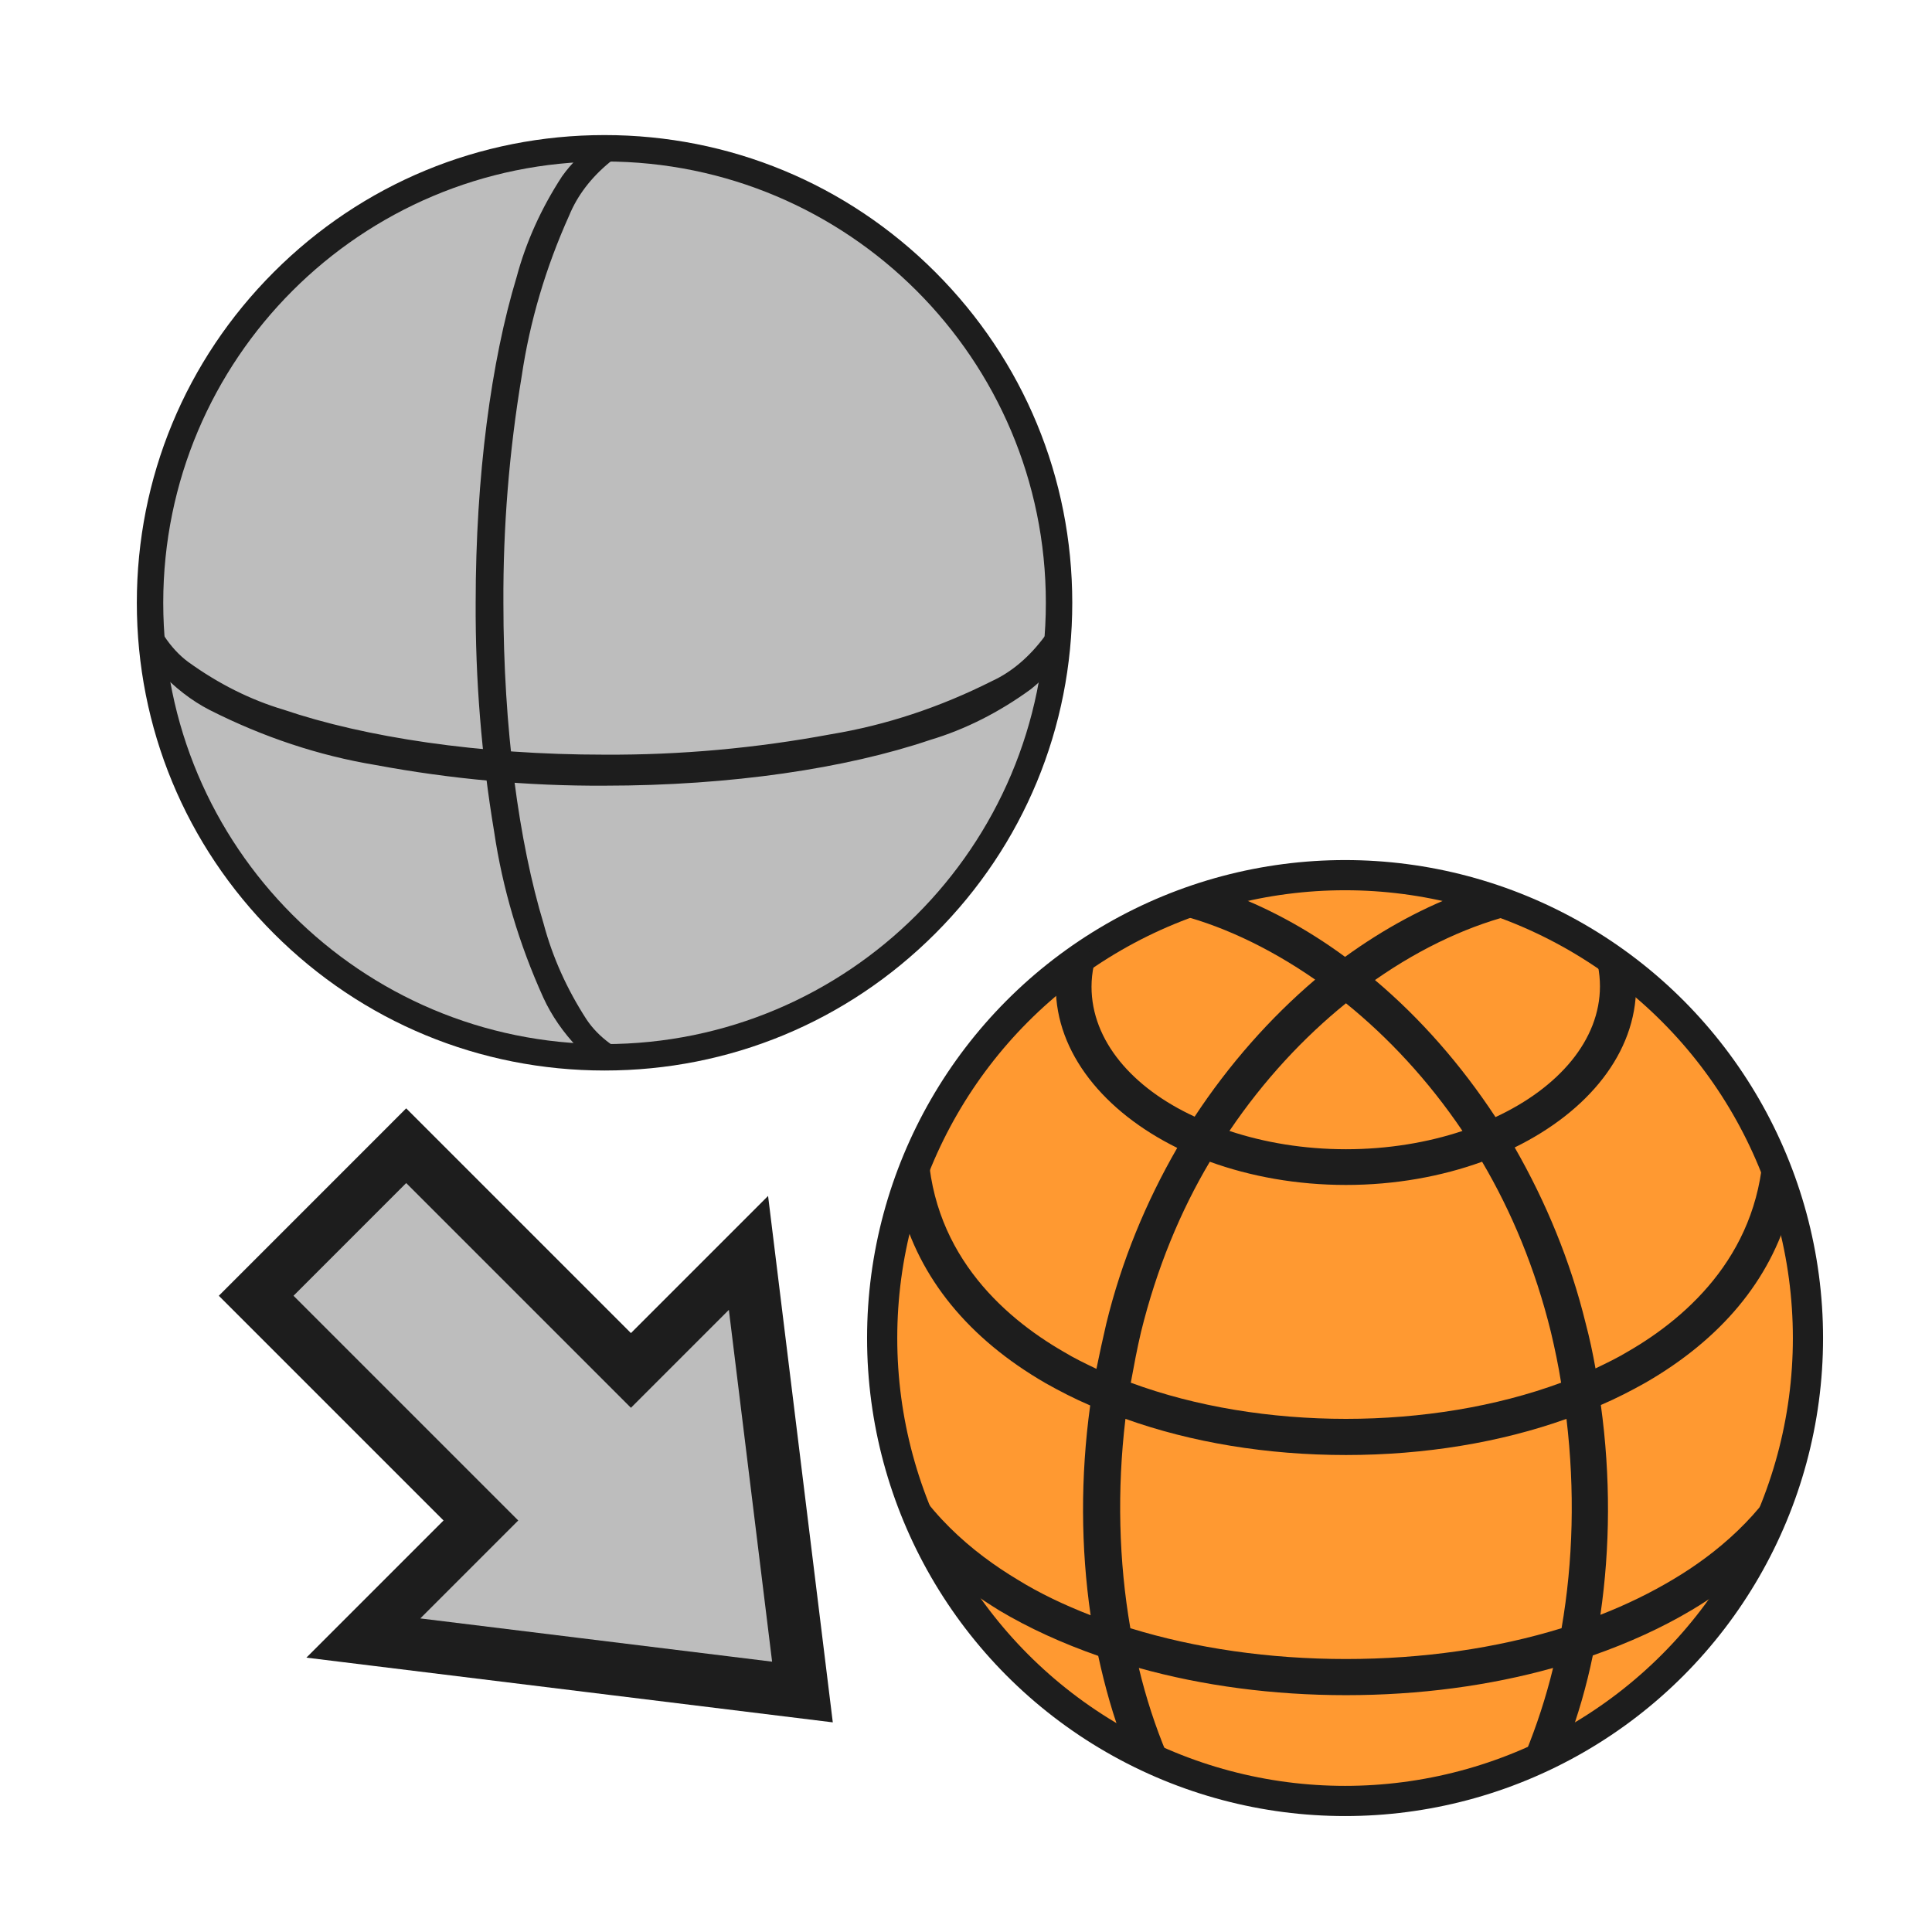 <?xml version="1.0" encoding="iso-8859-1"?>
<!-- Generator: Adobe Illustrator 27.7.0, SVG Export Plug-In . SVG Version: 6.00 Build 0)  -->
<svg version="1.1" xmlns="http://www.w3.org/2000/svg" xmlns:xlink="http://www.w3.org/1999/xlink" x="0px" y="0px"
	 viewBox="0 0 512 512" style="enable-background:new 0 0 512 512;" xml:space="preserve">
<g id="mod_x5F_bif_x5F_to_x5F_mesh">
	<g>
		
			<circle id="XMLID_00000040574338342422381120000001242915855809731502_" style="fill:#FF9931;stroke:#1D1D1D;stroke-width:8;stroke-miterlimit:10;" cx="356.456" cy="354.6" r="122.674"/>
		<path style="fill:#1D1D1D;" d="M443.523,418.48c-5.915,3.549-12.421,6.743-19.401,9.464c2.603-17.863,2.721-36.672,0.118-55.6
			c4.14-1.774,8.044-3.785,11.83-5.915c20.111-11.593,33.005-27.208,38.21-45.899c-1.774-6.388-4.14-12.421-6.861-18.336
			c-0.473,29.219-19.756,46.609-35.962,55.955c-2.721,1.656-5.678,3.076-8.636,4.495c-0.71-4.022-1.538-7.926-2.603-11.948
			c-4.022-16.443-10.528-32.177-18.809-46.609c19.519-9.582,32.177-25.079,32.177-42.705c0-0.828,0-1.538-0.118-2.366
			c-3.667-2.957-7.453-5.678-11.475-8.163c1.301,3.431,2.011,6.861,2.011,10.528c0,14.196-10.883,26.853-27.682,34.661
			c-9.109-13.841-19.874-26.144-31.94-36.317c12.658-8.872,25.789-14.787,37.855-17.626l-0.355-1.538
			c-4.259-1.656-8.517-3.194-13.013-4.377c-11.238,4.022-22.122,9.937-32.413,17.39c-10.292-7.571-21.294-13.486-32.65-17.508
			c-4.259,1.183-8.517,2.603-12.658,4.14l-0.473,1.774c12.066,2.839,25.079,8.754,37.855,17.626
			c-11.948,10.174-22.831,22.477-31.94,36.317c-16.443-7.571-27.327-20.111-27.327-34.424c0-3.785,0.828-7.571,2.248-11.002
			c-4.022,2.484-7.926,5.205-11.593,8.163c-0.118,0.946-0.118,1.893-0.118,2.839c0,17.508,12.776,33.123,32.177,42.705
			c-8.281,14.314-14.787,30.047-18.809,46.609c-0.946,4.022-1.774,7.926-2.603,11.948c-2.957-1.42-5.915-2.839-8.636-4.495
			c-16.443-9.464-36.081-27.09-36.081-56.901h-0.118c-2.839,5.797-5.205,11.948-7.098,18.218
			c4.968,19.046,17.981,35.134,38.447,46.964c3.786,2.129,7.689,4.14,11.83,5.915c-2.603,18.928-2.484,37.737,0.118,55.6
			c-6.98-2.721-13.486-5.797-19.401-9.464c-11.83-7.098-25.079-18.099-32.532-34.424c2.839,11.357,7.216,22.122,13.013,32.059
			c4.377,3.786,9.345,7.216,14.669,10.528c7.926,4.732,16.798,8.754,26.262,12.066c1.774,8.163,4.022,16.207,6.98,23.778
			c2.366,1.301,4.732,2.484,7.216,3.549l3.904-1.538c-2.957-7.098-5.442-14.669-7.334-22.595c16.917,4.732,35.607,7.216,54.89,7.216
			c19.401,0,37.973-2.484,54.89-7.216c-1.893,7.808-4.377,15.379-7.334,22.595l3.431,1.42c2.603-1.183,5.205-2.484,7.689-3.904
			c2.839-7.571,5.087-15.379,6.743-23.423c9.464-3.312,18.336-7.334,26.262-12.066c4.969-2.957,9.464-6.151,13.486-9.464
			c5.56-9.345,9.937-19.637,12.894-30.402C467.182,401.564,454.643,411.856,443.523,418.48z M356.693,265.877
			c11.12,8.991,21.767,20.347,30.876,33.833c-9.227,3.076-19.756,4.85-30.876,4.85s-21.648-1.774-30.876-4.85
			C334.926,286.224,345.573,274.868,356.693,265.877z M302.394,352.944c4.14-16.798,10.41-31.94,18.218-45.071
			c10.765,3.904,23.068,6.151,36.081,6.151s25.316-2.248,36.081-6.151c7.808,13.249,14.077,28.273,18.218,45.071
			c1.065,4.495,2.011,8.991,2.721,13.486c-17.271,6.388-37.145,9.582-57.019,9.582s-39.748-3.194-57.019-9.582
			C300.501,361.934,301.329,357.439,302.394,352.944z M413.83,431.493c-17.271,5.323-36.79,8.163-57.138,8.163
			c-20.347,0-39.866-2.839-57.138-8.163c-3.076-17.745-3.549-36.672-1.301-55.481c17.508,6.27,37.5,9.582,58.439,9.582
			c20.82,0,40.931-3.312,58.439-9.582C417.379,394.939,416.906,413.749,413.83,431.493z"/>
	</g>
	<polygon style="fill:#BDBDBD;stroke:#1D1D1D;stroke-width:14;stroke-miterlimit:10;" points="127.441,402.942 67.886,343.39 
		107.644,303.623 167.202,363.18 198.352,332.031 212.658,448.401 96.292,434.094 	"/>
	<g>
		<g>
			
				<ellipse transform="matrix(0.973 -0.23 0.23 0.973 -32.416 41.082)" style="fill:#BDBDBD;" cx="160.211" cy="159.746" rx="120.45" ry="120.45"/>
			<path style="fill:#1D1D1D;" d="M160.211,42.796c64.59,0,116.95,52.36,116.95,116.95s-52.36,116.95-116.95,116.95
				s-116.95-52.36-116.95-116.95S95.621,42.796,160.211,42.796 M160.211,35.796c-33.108,0-64.235,12.893-87.646,36.304
				c-23.411,23.411-36.304,54.538-36.304,87.646s12.893,64.235,36.304,87.646c23.411,23.411,54.538,36.304,87.646,36.304
				s64.235-12.893,87.646-36.304c23.411-23.411,36.304-54.538,36.304-87.646S271.268,95.511,247.857,72.1
				C224.446,48.689,193.319,35.796,160.211,35.796L160.211,35.796z"/>
		</g>
		<path style="fill:#1D1D1D;" d="M153.224,277.756c-3.938-4.098-7.052-8.607-9.242-13.382c-6.446-14.25-10.814-28.983-13.026-43.939
			c-3.358-20.132-4.995-40.404-4.9-60.692c0.004-33.646,4.122-64.099,10.855-86.322c2.47-9.239,6.512-18.203,12.027-26.671
			c1.249-1.761,2.692-3.441,4.313-5.022c-0.707,0.044-1.411,0.098-2.117,0.149c0,0,12.469-1.754,11.49,0.448
			c-0.391,0.21-0.758,0.448-1.092,0.714c-4.889,4.022-8.531,8.804-10.666,14.004c-6.246,13.859-10.478,28.183-12.622,42.722
			c-3.317,19.895-4.933,39.928-4.838,59.978c-0.004,33.298,4.104,63.452,10.672,85.101c2.33,8.755,6.139,17.251,11.335,25.284
			c1.556,2.347,3.625,4.483,6.12,6.32c0.334,0.266,0.701,0.504,1.092,0.714c0.972,2.185-10.886,0.489-10.886,0.489
			C152.234,277.685,152.728,277.725,153.224,277.756z"/>
		<path style="fill:#1D1D1D;" d="M42.201,177.837c4.098,4.403,8.607,7.884,13.382,10.333c14.25,7.208,28.983,12.091,43.939,14.565
			c20.132,3.755,40.404,5.584,60.692,5.478c33.646-0.005,64.099-4.609,86.322-12.137c9.239-2.762,18.203-7.281,26.671-13.448
			c1.761-1.396,3.441-3.009,5.022-4.822c-0.044,0.79-0.098,1.578-0.149,2.367c0,0,1.754-13.942-0.448-12.847
			c-0.21,0.437-0.448,0.847-0.714,1.221c-4.022,5.466-8.804,9.538-14.004,11.926c-13.859,6.984-28.183,11.715-42.722,14.113
			c-19.895,3.708-39.928,5.515-59.978,5.409c-33.298,0.004-63.452-4.589-85.101-11.932c-8.755-2.606-17.251-6.864-25.284-12.673
			c-2.347-1.74-4.483-4.053-6.32-6.843c-0.266-0.374-0.504-0.784-0.714-1.221c-2.185-1.087-0.489,12.171-0.489,12.171
			C42.273,178.944,42.233,178.392,42.201,177.837z"/>
	</g>
</g>
<g id="Layer_1">
</g>
</svg>
